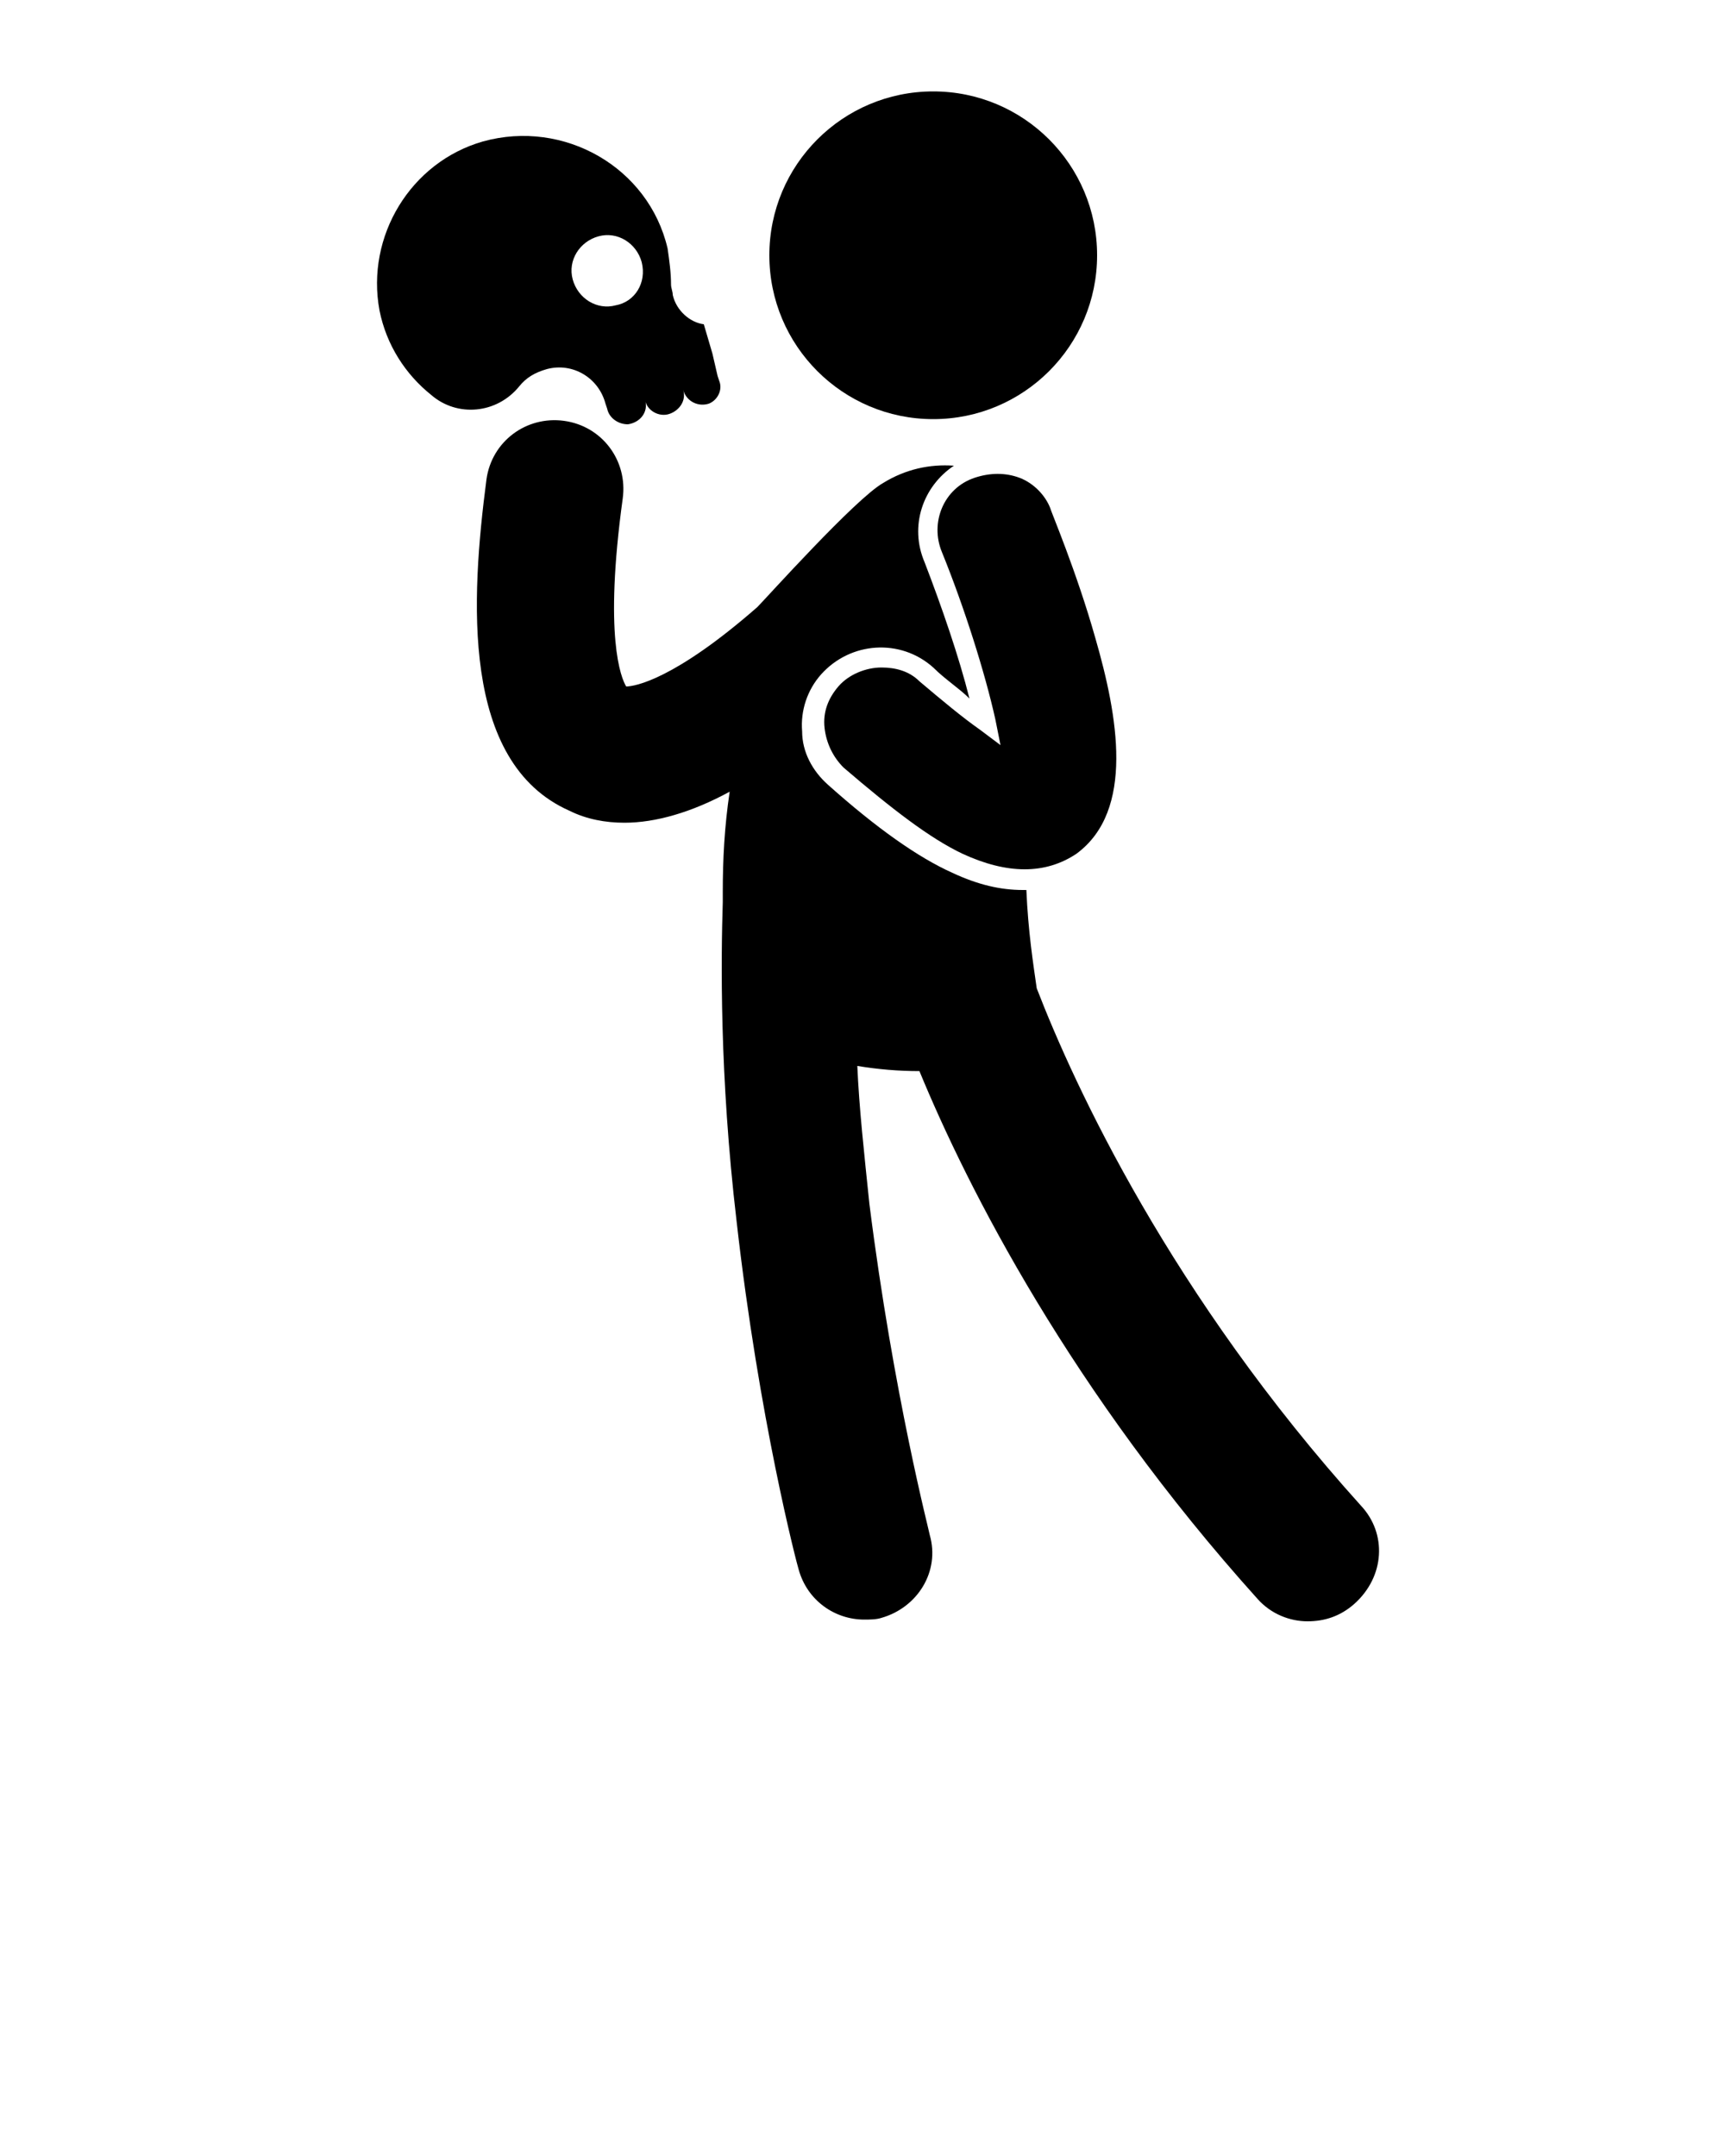 <?xml version="1.0" encoding="UTF-8" standalone="no"?>
<svg
   xmlns:dc="http://purl.org/dc/elements/1.1/"
   xmlns:cc="http://creativecommons.org/ns#"
   xmlns:rdf="http://www.w3.org/1999/02/22-rdf-syntax-ns#"
   xmlns:svg="http://www.w3.org/2000/svg"
   xmlns="http://www.w3.org/2000/svg"
   xmlns:sodipodi="http://sodipodi.sourceforge.net/DTD/sodipodi-0.dtd"
   xmlns:inkscape="http://www.inkscape.org/namespaces/inkscape"
   version="1.1"
   x="0px"
   y="0px"
   viewBox="0 0 100 125"
   style="enable-background:new 0 0 100 100;"
   xml:space="preserve"
   id="svg18"
   sodipodi:docname="hamlet.svg"
   inkscape:version="0.92.4 (5da689c313, 2019-01-14)"><defs
     id="defs22" /><sodipodi:namedview
     pagecolor="#ffffff"
     bordercolor="#666666"
     borderopacity="1"
     objecttolerance="10"
     gridtolerance="10"
     guidetolerance="10"
     inkscape:pageopacity="0"
     inkscape:pageshadow="2"
     inkscape:window-width="2546"
     inkscape:window-height="1545"
     id="namedview20"
     showgrid="false"
     inkscape:zoom="7.552"
     inkscape:cx="68.116069"
     inkscape:cy="66.085339"
     inkscape:window-x="298"
     inkscape:window-y="74"
     inkscape:window-maximized="0"
     inkscape:current-layer="svg18" /><path
     d="M78.9,87.3C67.9,75.1,62.3,63,60.1,57.3c-0.2-1.4-0.5-3.3-0.6-5.7c-0.1,0-0.1,0-0.2,0c-1.3,0-2.6-0.3-4.1-1  c-2-0.9-4.4-2.6-7.2-5.1c-0.9-0.8-1.5-1.9-1.5-3.1c-0.1-1.2,0.3-2.4,1.1-3.3c1.7-1.9,4.6-2.1,6.5-0.4c0.7,0.7,1.5,1.2,2.1,1.8  c-0.6-2.4-1.6-5.3-2.6-7.9c-0.9-2.1-0.1-4.4,1.7-5.6c-1.4-0.1-2.8,0.2-4.1,1c-1.6,0.9-6.8,6.7-7.3,7.2c-4.8,4.2-7.1,4.6-7.6,4.6  c-0.3-0.5-1.3-2.9-0.2-10.9c0.3-2.2-1.2-4.2-3.4-4.5c-2.2-0.3-4.2,1.2-4.5,3.4c-0.9,6.9-1.5,16.4,4.8,19.2c1,0.5,2.1,0.7,3.2,0.7  c1.8,0,3.9-0.6,6.1-1.8c-0.3,2-0.4,3.9-0.4,5.8c0,0.2,0,0.4,0,0.6c-0.1,3.2-0.2,10,0.8,18.5C44,82.3,46.2,90.7,46.3,91  c0.5,1.8,2.1,2.9,3.8,2.9c0.3,0,0.7,0,1-0.1c2.1-0.6,3.4-2.7,2.8-4.8c0-0.1-2.1-8.1-3.5-19.2c-0.3-2.9-0.6-5.6-0.7-8  c1.2,0.2,2.4,0.3,3.6,0.3c2.8,6.8,8.8,18.6,19.6,30.6c0.8,0.9,1.9,1.3,2.9,1.3c1,0,1.9-0.3,2.7-1C80.3,91.4,80.4,88.9,78.9,87.3z"
     id="path2" /><path
     d="M54.6,32c1.3,3.2,2.5,7,3.1,9.7l0.3,1.5l-1.2-0.9c-1-0.7-2.2-1.7-3.5-2.8c-0.6-0.6-1.4-0.8-2.2-0.8c-0.9,0-1.9,0.4-2.5,1.1  c-0.6,0.7-0.9,1.5-0.8,2.4c0.1,0.9,0.5,1.7,1.1,2.3c2.8,2.4,5,4.1,6.9,5c2.6,1.2,4.8,1.2,6.6,0c3.4-2.5,2.4-8,1.1-12.5  c-1.1-3.9-2.6-7.4-2.6-7.5c-0.3-0.8-1-1.5-1.8-1.8c-0.8-0.3-1.7-0.3-2.6,0C54.7,28.3,53.9,30.3,54.6,32z"
     id="path4" /><circle
     cx="54.1"
     cy="14.8"
     r="9.5"
     id="circle6" /><g
     id="g12"><g
       id="g10"><path
         d="M40.8,18.8C40,18.7,39.2,18,39,17.1c0-0.2-0.1-0.4-0.1-0.6c0,0,0,0,0,0c0-0.7-0.1-1.4-0.2-2.1c-1.1-4.7-6-7.5-10.7-6.2    c-4.2,1.2-6.8,5.5-6,9.8c0.4,2,1.5,3.7,3,4.9c1.5,1.3,3.8,1.1,5.1-0.5c0.4-0.5,0.9-0.8,1.6-1c1.5-0.4,3,0.5,3.4,2l0.1,0.3    c0.1,0.5,0.6,0.9,1.2,0.9c0.7-0.1,1.2-0.7,1-1.4c0.1,0.6,0.8,1,1.4,0.8s1-0.8,0.8-1.4c0.2,0.7,0.9,1,1.5,0.8    c0.5-0.2,0.8-0.8,0.6-1.3l-0.1-0.3l-0.3-1.3L40.8,18.8C40.8,18.8,40.8,18.8,40.8,18.8z M35.7,17.7c-1.1,0.3-2.2-0.4-2.5-1.5    c-0.3-1.1,0.4-2.2,1.5-2.5s2.2,0.4,2.5,1.5C37.5,16.4,36.8,17.5,35.7,17.7z"
         id="path8" /></g></g></svg>